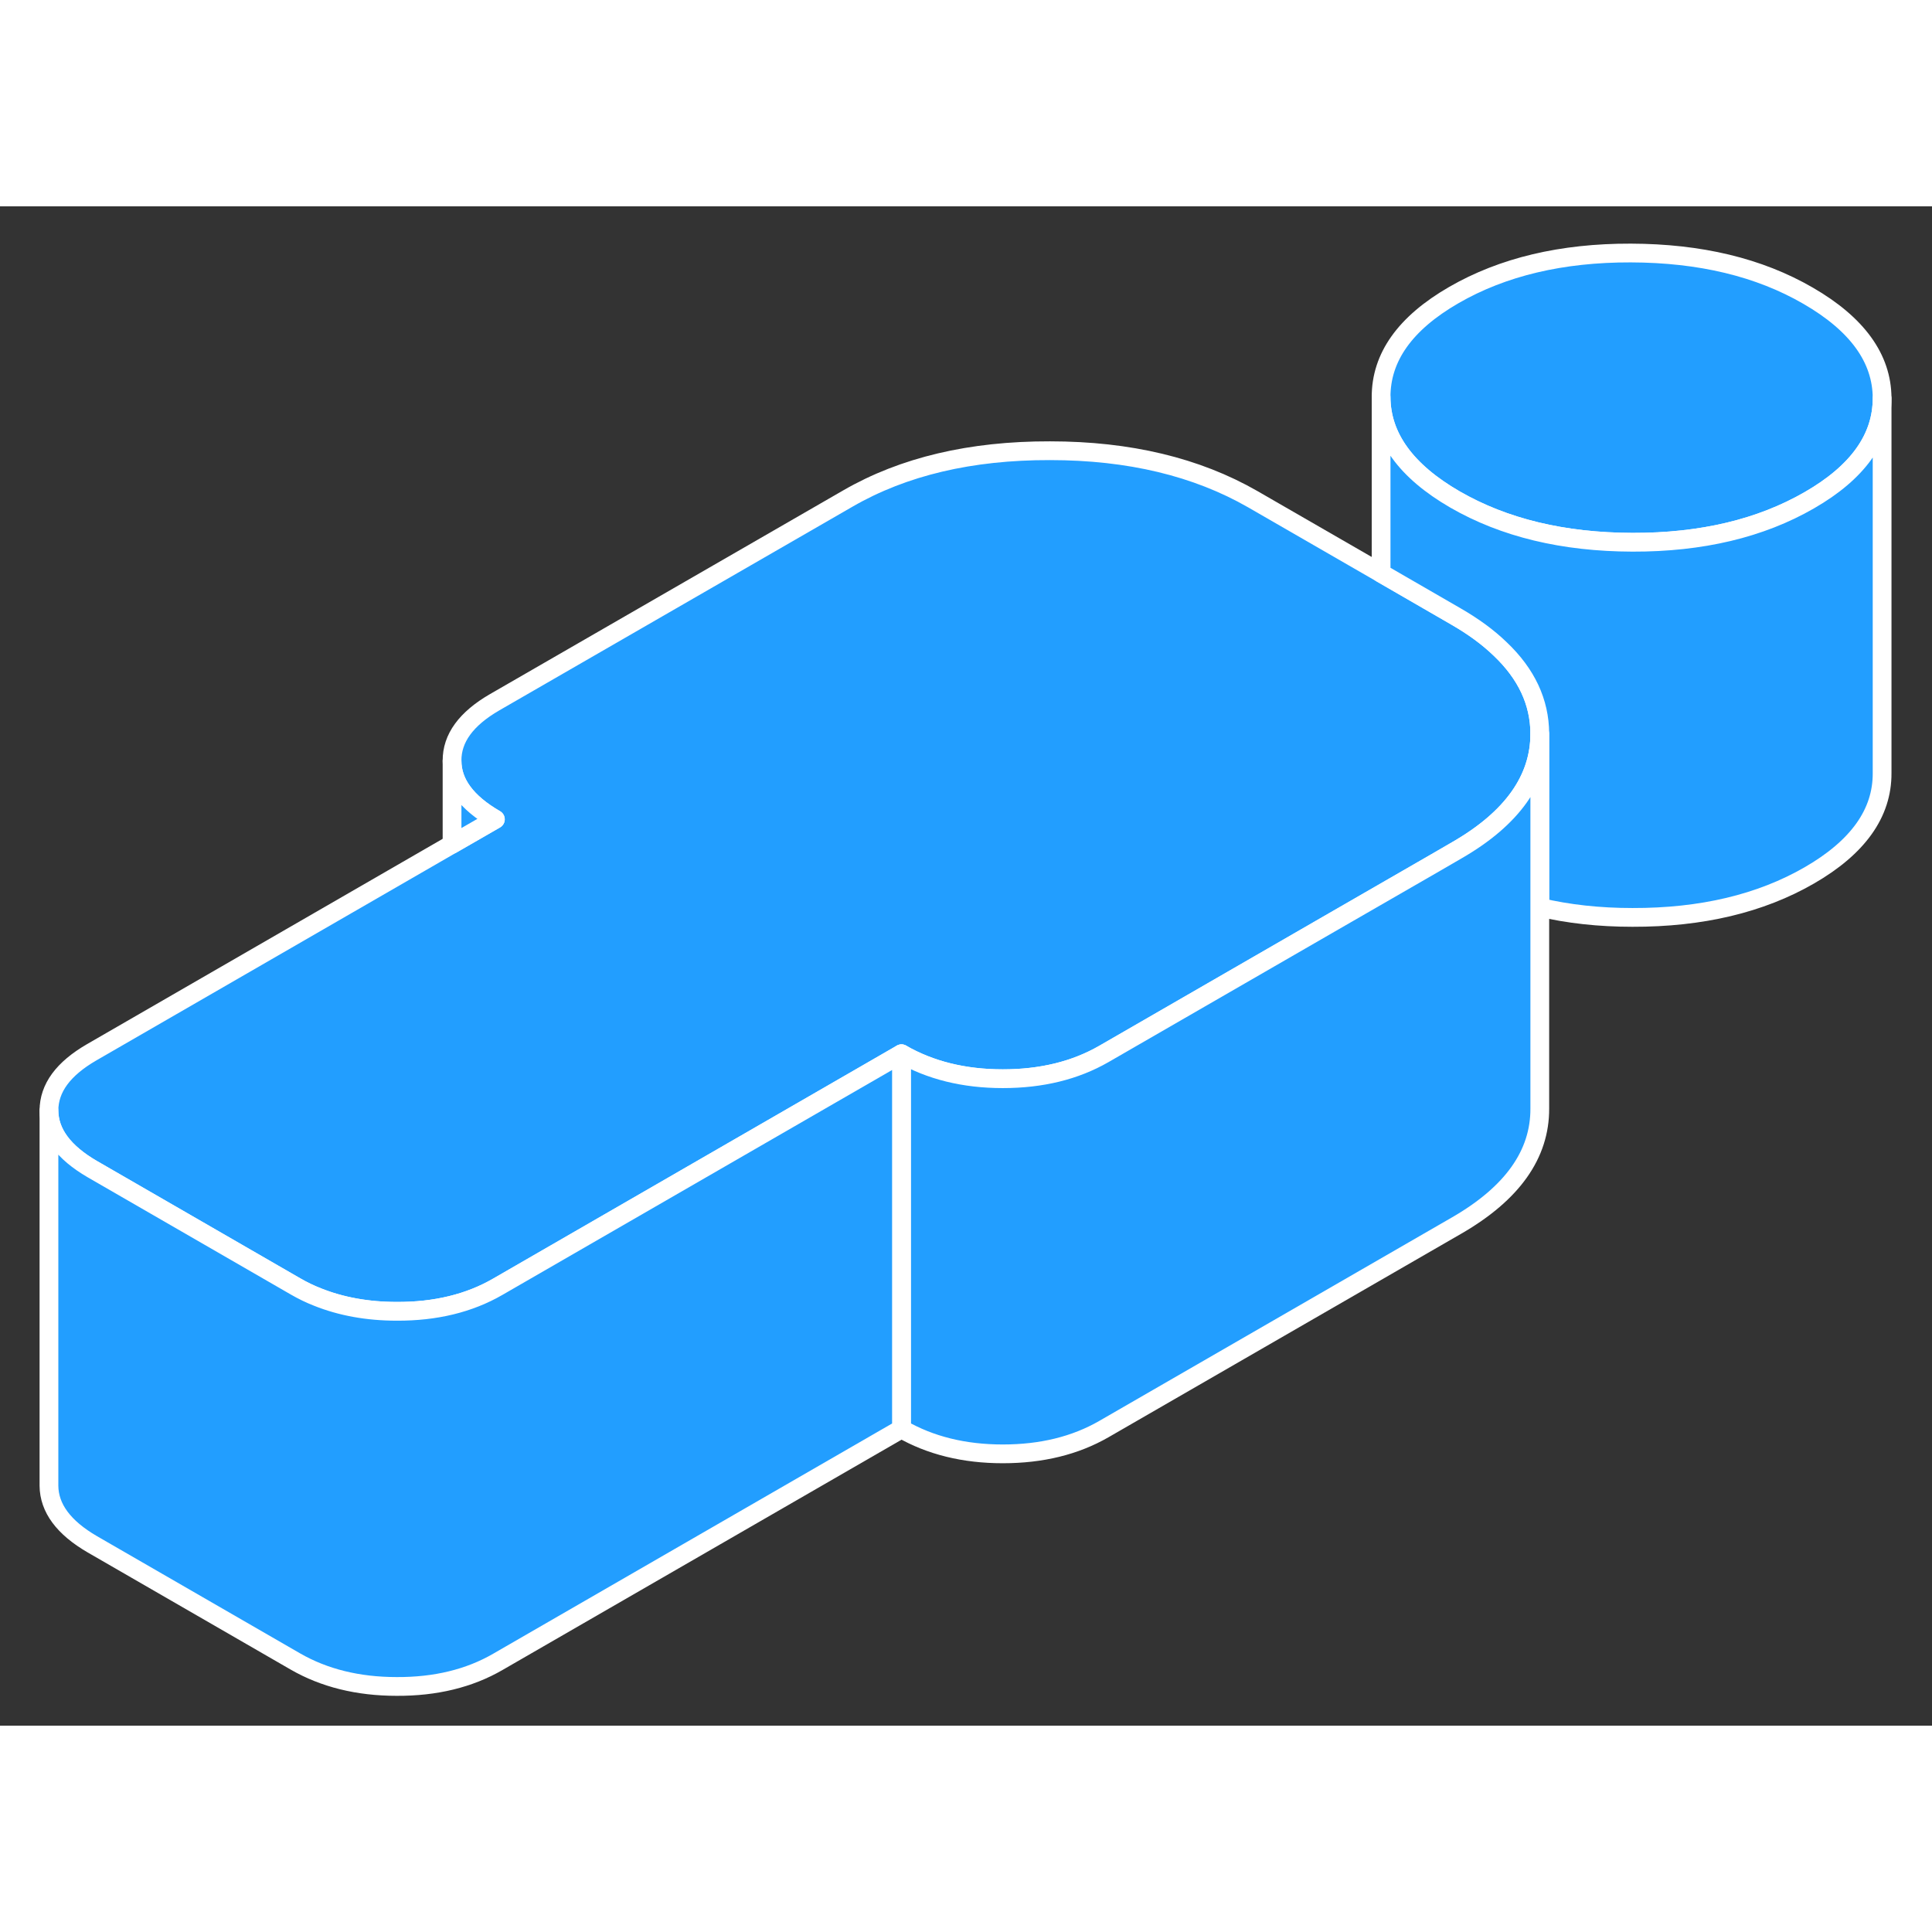 <svg width="48" height="48" viewBox="0 0 103 81" fill="#229EFF" xmlns="http://www.w3.org/2000/svg" stroke-width="1px" stroke-linecap="round" stroke-linejoin="round"><rect x="0" y="0" width="103" height="81" fill="#333333" stroke="none"/><path d="M82.09 28.099V28.119C82.09 30.549 80.62 32.629 77.67 34.329L76.55 34.979L71.12 38.109L58.85 45.189C57.32 46.069 55.53 46.509 53.46 46.509C51.39 46.509 49.59 46.059 48.06 45.179L26.54 57.599C25.02 58.479 23.22 58.919 21.15 58.909C19.59 58.909 18.18 58.649 16.93 58.149C16.52 57.989 16.13 57.799 15.75 57.579L4.92 51.329C3.39 50.439 2.62 49.399 2.61 48.209C2.61 47.009 3.37 45.979 4.89 45.099L24.1 34.009L26.41 32.679C24.87 31.789 24.1 30.749 24.1 29.559C24.09 28.359 24.85 27.319 26.37 26.439L45.2 15.579C48.16 13.869 51.75 13.019 55.98 13.029C60.2 13.029 63.8 13.899 66.78 15.609L73.63 19.559L77.61 21.859C78.55 22.399 79.34 22.979 79.98 23.599C81.38 24.929 82.08 26.429 82.09 28.099Z" stroke="white" stroke-linejoin="round"/><path d="M100.34 10.219V10.239C100.34 12.359 99.05 14.179 96.46 15.669C93.86 17.169 90.71 17.919 87.03 17.909C83.34 17.899 80.19 17.139 77.57 15.629C74.96 14.119 73.64 12.299 73.63 10.179C73.62 8.049 74.91 6.229 77.51 4.729C80.11 3.229 83.26 2.479 86.94 2.489C90.63 2.499 93.78 3.249 96.4 4.769C99.01 6.279 100.33 8.099 100.34 10.219Z" stroke="white" stroke-linejoin="round"/><path d="M100.34 10.239V30.219C100.35 32.349 99.06 34.169 96.46 35.669C93.86 37.169 90.71 37.919 87.03 37.909C85.26 37.909 83.61 37.729 82.09 37.369V28.099C82.08 26.429 81.38 24.929 79.98 23.599C79.34 22.979 78.55 22.399 77.61 21.859L73.63 19.559V10.179C73.64 12.299 74.96 14.119 77.57 15.629C80.19 17.139 83.34 17.899 87.03 17.909C90.71 17.919 93.86 17.169 96.46 15.669C99.05 14.179 100.34 12.359 100.34 10.239Z" stroke="white" stroke-linejoin="round"/><path d="M82.09 28.119V48.099C82.1 50.539 80.63 52.619 77.67 54.329L58.85 65.189C57.32 66.069 55.53 66.509 53.46 66.509C51.39 66.509 49.59 66.059 48.06 65.179V45.179C49.59 46.059 51.39 46.509 53.46 46.509C55.53 46.509 57.32 46.069 58.85 45.189L71.12 38.109L76.55 34.979L77.67 34.329C80.62 32.629 82.09 30.549 82.09 28.119Z" stroke="white" stroke-linejoin="round"/><path d="M48.06 45.179V65.179L26.54 77.599C25.02 78.479 23.22 78.919 21.15 78.909C19.08 78.909 17.28 78.459 15.75 77.579L4.92 71.329C3.39 70.439 2.62 69.399 2.61 68.209V48.209C2.62 49.399 3.39 50.439 4.92 51.329L15.75 57.579C16.13 57.799 16.52 57.989 16.93 58.149C18.18 58.649 19.59 58.909 21.15 58.909C23.22 58.919 25.02 58.479 26.54 57.599L48.06 45.179Z" stroke="white" stroke-linejoin="round"/><path d="M26.41 32.68L24.1 34.01V29.56C24.1 30.75 24.87 31.79 26.41 32.68Z" stroke="white" stroke-linejoin="round"/></svg>